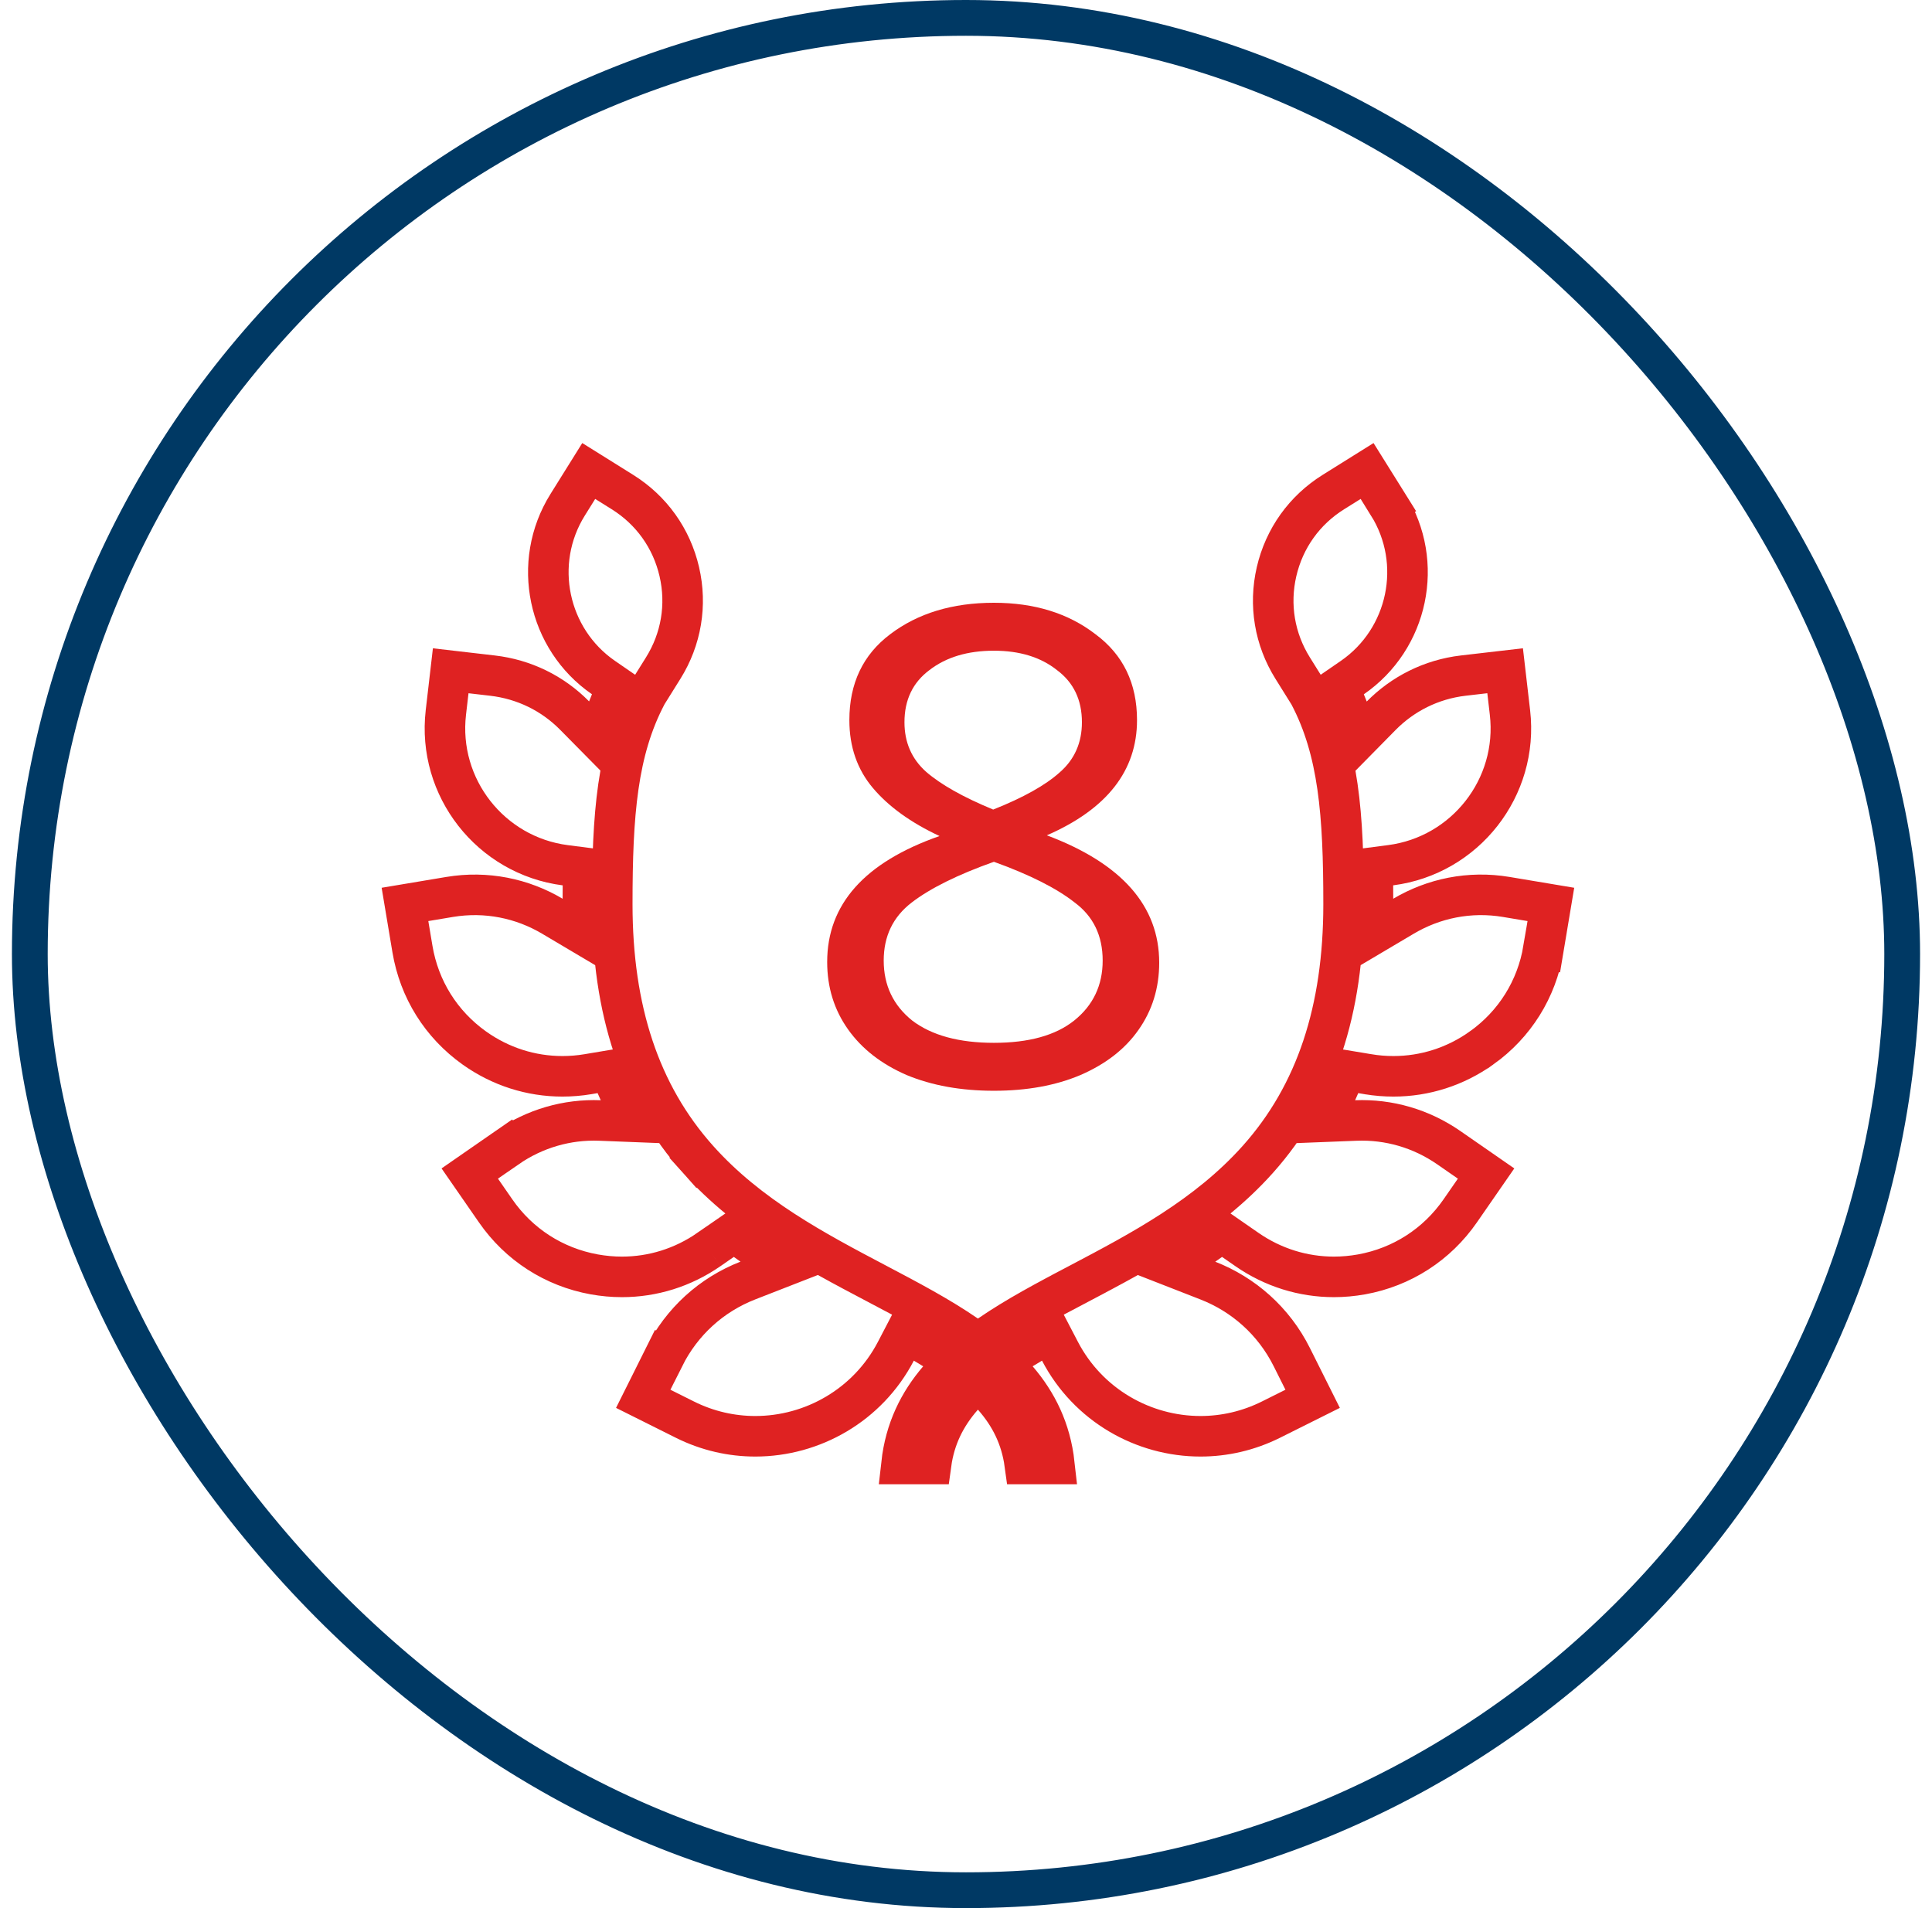 <svg width="81" height="80" viewBox="0 0 81 80" fill="none" xmlns="http://www.w3.org/2000/svg">
<rect x="1.25" y="0.75" width="78.5" height="78.5" rx="39.25" stroke="#003964" stroke-width="1.5"/>
<path d="M48.6 40.362C48.6 41.422 48.31 42.362 47.73 43.182C47.17 43.982 46.36 44.612 45.3 45.072C44.26 45.512 43.05 45.732 41.67 45.732C40.29 45.732 39.07 45.512 38.01 45.072C36.95 44.612 36.13 43.972 35.55 43.152C34.97 42.332 34.68 41.392 34.68 40.332C34.68 37.912 36.25 36.152 39.39 35.052C38.19 34.492 37.26 33.822 36.6 33.042C35.94 32.262 35.61 31.312 35.61 30.192C35.61 28.652 36.18 27.452 37.32 26.592C38.48 25.712 39.93 25.272 41.67 25.272C43.37 25.272 44.79 25.712 45.93 26.592C47.09 27.452 47.67 28.652 47.67 30.192C47.67 32.312 46.41 33.922 43.89 35.022C47.03 36.202 48.6 37.982 48.6 40.362ZM37.92 30.282C37.92 31.122 38.22 31.812 38.82 32.352C39.44 32.892 40.38 33.422 41.64 33.942C42.9 33.442 43.83 32.922 44.43 32.382C45.05 31.842 45.36 31.142 45.36 30.282C45.36 29.342 45.01 28.612 44.31 28.092C43.63 27.552 42.75 27.282 41.67 27.282C40.57 27.282 39.67 27.552 38.97 28.092C38.27 28.612 37.92 29.342 37.92 30.282ZM41.67 43.722C43.13 43.722 44.25 43.412 45.03 42.792C45.83 42.152 46.23 41.312 46.23 40.272C46.23 39.232 45.84 38.422 45.06 37.842C44.3 37.242 43.17 36.672 41.67 36.132C40.15 36.672 39 37.242 38.22 37.842C37.44 38.442 37.05 39.252 37.05 40.272C37.05 41.312 37.45 42.152 38.25 42.792C39.07 43.412 40.21 43.722 41.67 43.722Z" fill="#DF2222"/>
<g clip-path="url(#clip0_2004_438)">
<path d="M57.35 45.037L57.349 45.037L57.085 44.992L56.427 44.883L56.164 45.495C56.122 45.593 56.081 45.686 56.04 45.777L55.471 47.032L56.847 46.978C58.227 46.924 59.581 47.315 60.74 48.117C60.74 48.117 60.74 48.117 60.74 48.117L62.305 49.202L61.221 50.767C60.243 52.179 58.778 53.123 57.088 53.43C56.699 53.5 56.31 53.535 55.925 53.535C54.632 53.535 53.371 53.144 52.282 52.39L51.719 52L51.227 51.659L50.74 52.007C50.648 52.073 50.557 52.137 50.465 52.201L49.155 53.111L50.641 53.691C52.121 54.269 53.397 55.373 54.16 56.901L54.16 56.901L55.033 58.647L53.287 59.519C52.337 59.993 51.328 60.218 50.333 60.218C47.931 60.218 45.618 58.91 44.44 56.654L44.025 55.858L43.253 56.316C43.115 56.398 42.979 56.48 42.847 56.561L42.003 57.084L42.649 57.837C43.475 58.8 44.045 59.935 44.205 61.379H42.963C42.812 60.277 42.359 59.356 41.637 58.539L41 57.817L40.363 58.539C39.642 59.356 39.188 60.277 39.037 61.379H37.795C37.956 59.935 38.526 58.8 39.351 57.837L39.997 57.084L39.153 56.562C39.021 56.48 38.886 56.398 38.747 56.316L37.975 55.858L37.56 56.654C36.383 58.91 34.069 60.218 31.667 60.218C30.672 60.218 29.663 59.994 28.713 59.519L28.713 59.519L26.968 58.647L27.84 56.901L27.079 56.521L27.84 56.901C28.582 55.415 29.821 54.287 31.355 53.688L32.842 53.108L31.531 52.198C31.441 52.136 31.351 52.072 31.26 52.007L30.773 51.659L30.282 51.999L29.718 52.39L29.815 52.53L29.718 52.39C28.629 53.144 27.368 53.535 26.076 53.535C25.69 53.535 25.302 53.5 24.913 53.43C23.223 53.123 21.757 52.179 20.779 50.767L19.695 49.202L21.26 48.117L20.776 47.419L21.26 48.117C22.419 47.315 23.773 46.924 25.153 46.978L26.531 47.032L25.96 45.777C25.919 45.686 25.878 45.593 25.836 45.495L25.573 44.882L24.915 44.992L24.65 45.037L24.65 45.037C24.292 45.097 23.934 45.126 23.579 45.126C22.263 45.126 20.982 44.72 19.884 43.937L19.884 43.937C18.493 42.945 17.574 41.475 17.292 39.79L16.979 37.919L18.849 37.606C18.849 37.606 18.849 37.606 18.849 37.606C20.393 37.348 21.901 37.669 23.155 38.412L24.435 39.171L24.438 37.683C24.439 37.498 24.44 37.313 24.441 37.127L24.448 36.373L23.7 36.277C20.57 35.873 18.329 33.016 18.693 29.873L18.896 28.123L20.647 28.326C20.647 28.326 20.647 28.326 20.647 28.326C21.972 28.479 23.172 29.069 24.092 30.003L25.014 30.937L25.49 29.715C25.525 29.623 25.563 29.531 25.602 29.437L25.87 28.8L25.301 28.408C22.961 26.794 22.28 23.597 23.8 21.162L23.8 21.162L24.683 19.747L26.098 20.631L26.098 20.631C27.313 21.39 28.157 22.572 28.48 23.968L28.48 23.968C28.803 25.364 28.563 26.797 27.804 28.012L27.804 28.012L27.136 29.082L27.12 29.109L27.105 29.137C25.874 31.479 25.669 34.132 25.669 37.908C25.669 42.337 26.819 45.871 29.265 48.608L29.898 48.042L29.265 48.608C31.394 50.991 34.173 52.455 36.712 53.793L36.771 53.824C38.096 54.522 39.381 55.2 40.518 55.983L41 56.314L41.482 55.983C42.619 55.2 43.904 54.522 45.229 53.824L44.833 53.072L45.229 53.824L45.288 53.793C47.827 52.455 50.606 50.991 52.735 48.608C55.181 45.871 56.331 42.337 56.331 37.908C56.331 34.132 56.126 31.478 54.895 29.136L54.88 29.108L54.863 29.081L54.196 28.012L54.196 28.012C53.437 26.797 53.197 25.364 53.52 23.968L53.52 23.968C53.843 22.572 54.687 21.39 55.902 20.631L55.902 20.631L57.316 19.747L58.2 21.162L58.921 20.712L58.2 21.162C59.72 23.597 59.038 26.796 56.697 28.409L56.129 28.8L56.394 29.436C56.434 29.53 56.471 29.625 56.508 29.719L56.982 30.947L57.906 30.009C58.8 29.102 59.994 28.483 61.353 28.325L63.103 28.122L63.306 29.873C63.671 33.016 61.43 35.872 58.3 36.276L57.553 36.373L57.559 37.126C57.561 37.311 57.562 37.496 57.562 37.682L57.565 39.17L58.845 38.412C60.099 37.669 61.607 37.347 63.151 37.606L65.021 37.919L64.708 39.789L65.546 39.93L64.708 39.79C64.426 41.475 63.507 42.945 62.116 43.937L62.115 43.937C61.019 44.719 59.737 45.126 58.421 45.126C58.066 45.126 57.708 45.097 57.35 45.037Z" stroke="#DF2222" stroke-width="1.7"/>
</g>
<defs>
<clipPath id="clip0_2004_438">
<rect width="50" height="50" fill="white" transform="translate(16 15.402)"/>
</clipPath>
</defs>
</svg>
